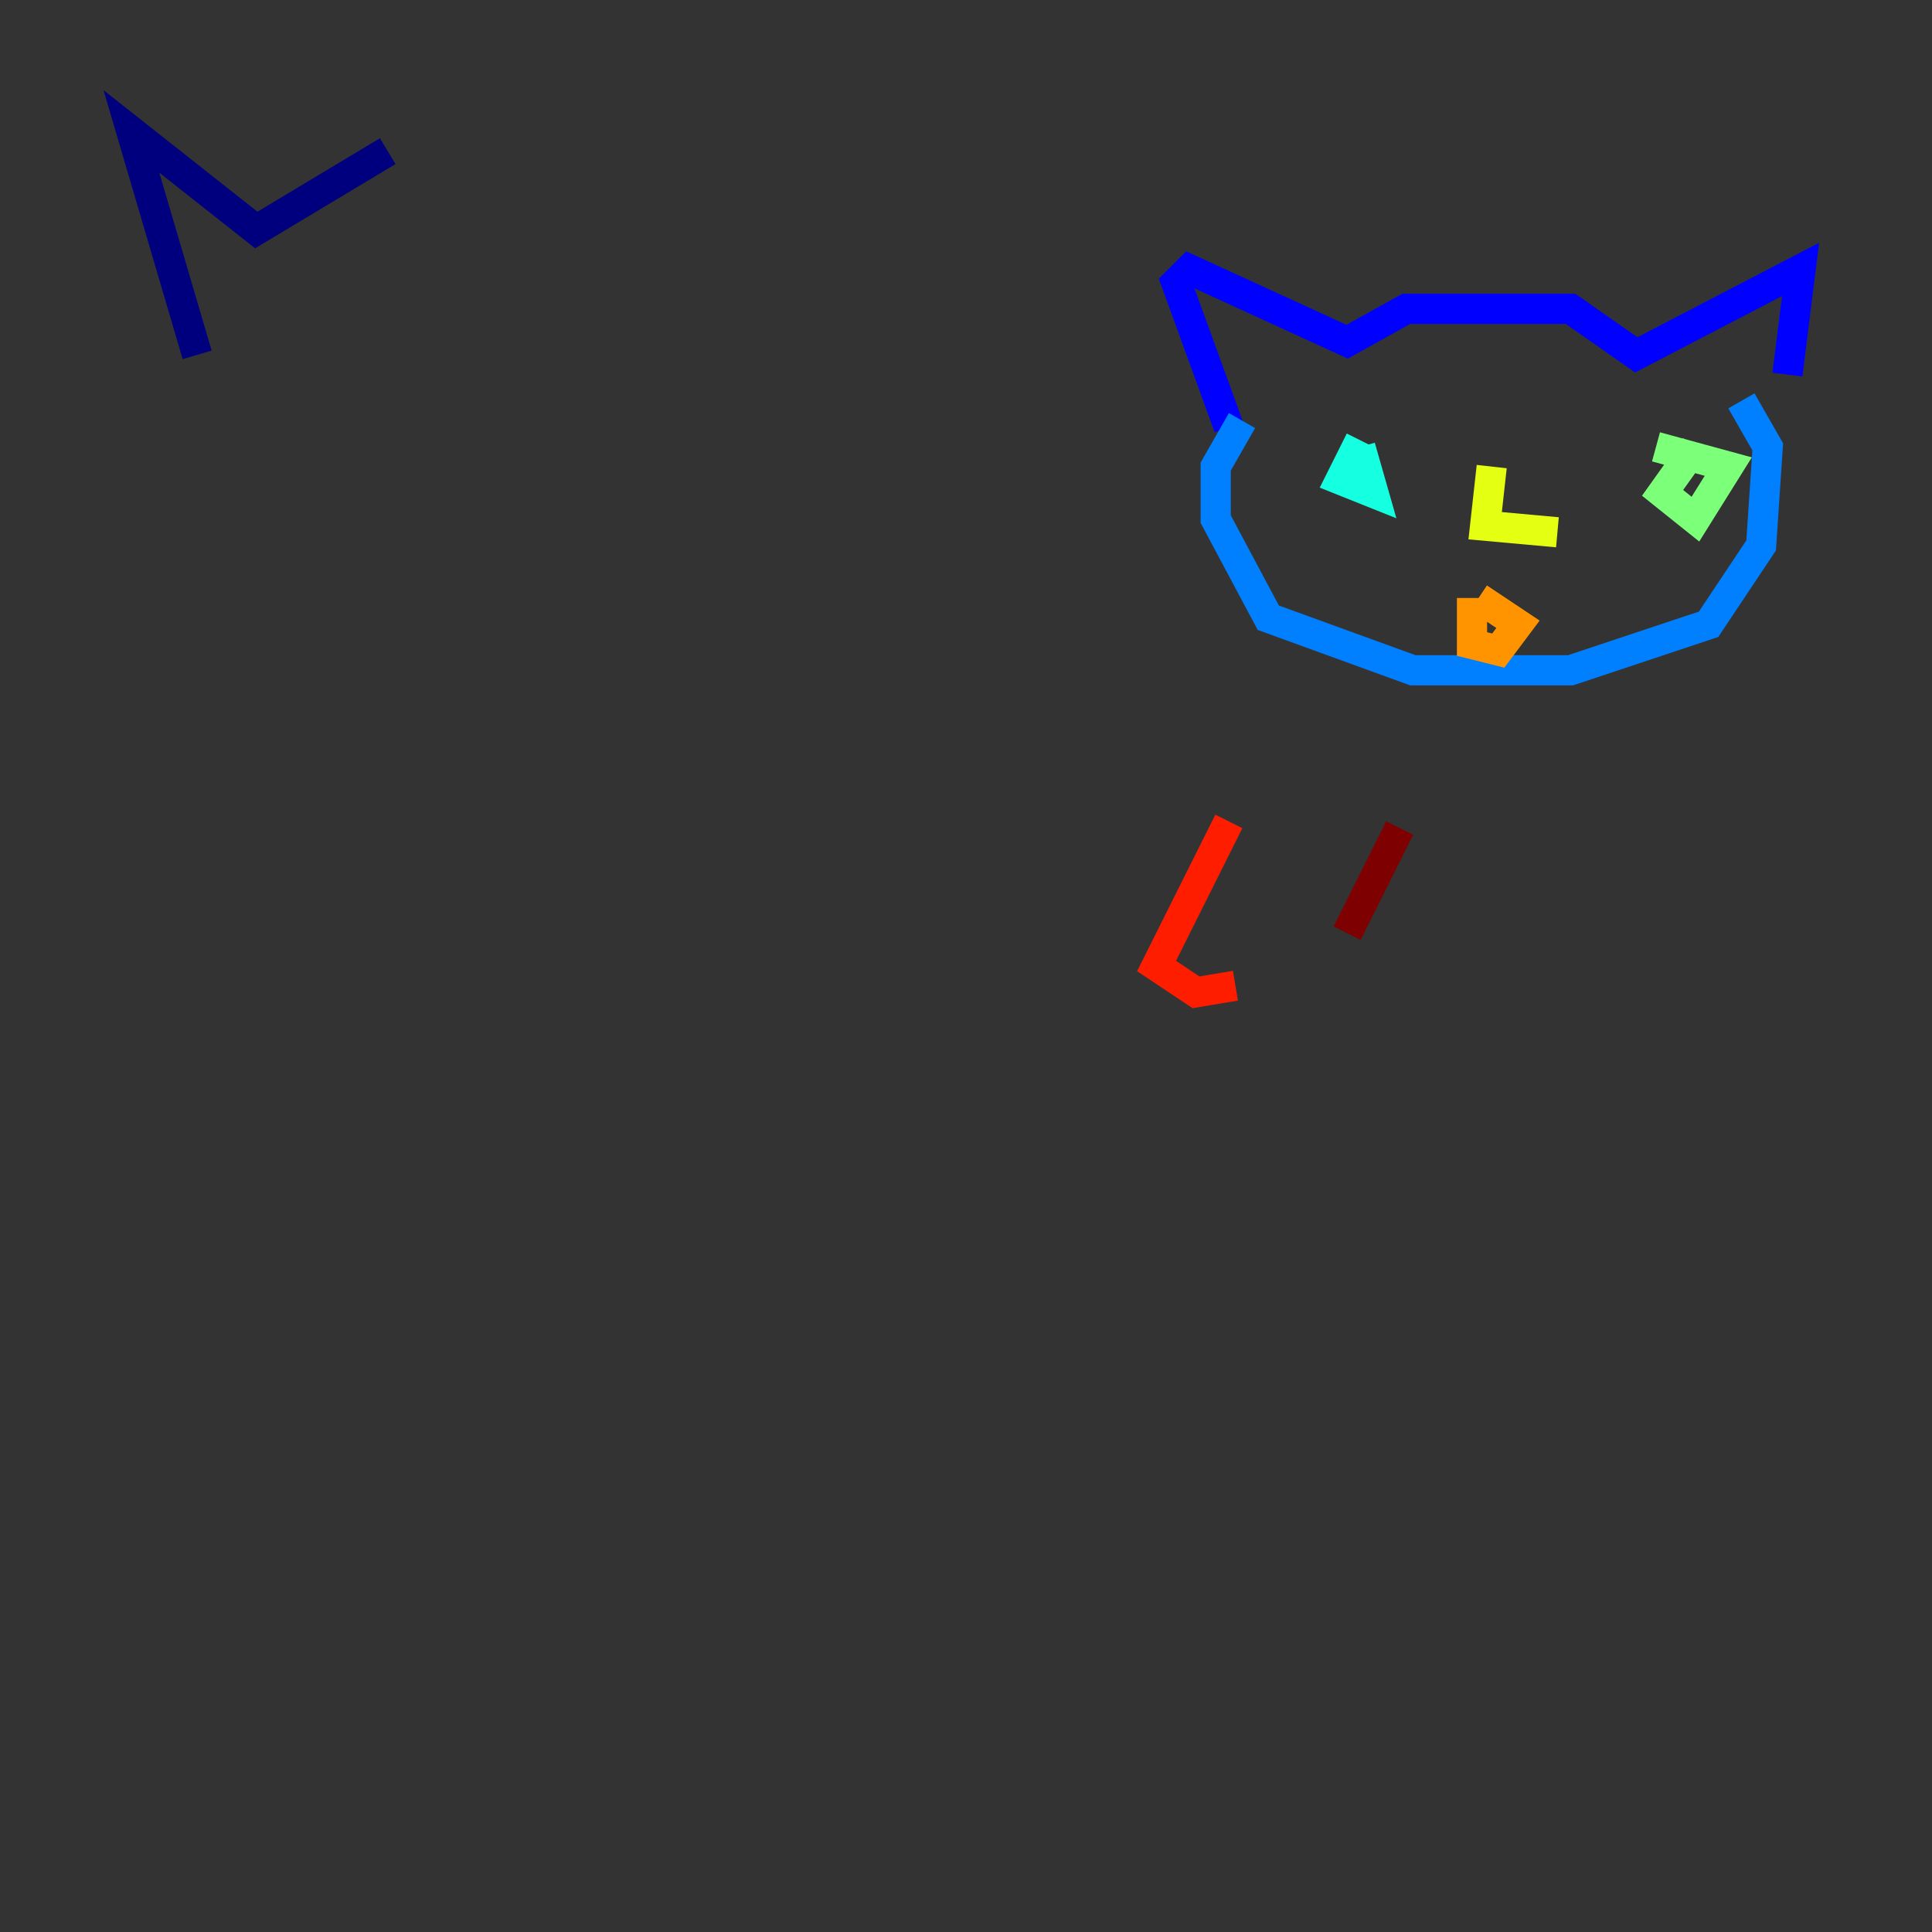 <?xml version="1.0" encoding="utf-8" ?>
<svg baseProfile="tiny" height="128" version="1.2" viewBox="0,0,128,128" width="128" xmlns="http://www.w3.org/2000/svg" xmlns:ev="http://www.w3.org/2001/xml-events" xmlns:xlink="http://www.w3.org/1999/xlink"><rect x="0" y="0" width="128" height="128" fill="#333333" stroke="none"/><defs /><polyline fill="none" points="13.061,23.51 8.707,8.707 16.98,15.238 25.687,10.014" stroke="#00007f" stroke-width="2" /><polyline fill="none" points="81.415,28.299 77.932,18.721 78.803,17.85 89.252,22.64 93.17,20.463 104.054,20.463 108.408,23.51 119.293,17.85 118.422,24.816" stroke="#0000ff" stroke-width="2" /><polyline fill="none" points="82.286,27.864 80.544,30.912 80.544,34.395 84.027,40.925 93.605,44.408 104.054,44.408 113.197,41.361 116.68,36.136 117.116,29.605 115.374,26.558" stroke="#0080ff" stroke-width="2" /><polyline fill="none" points="90.122,29.17 88.816,31.782 90.993,32.653 90.122,29.605" stroke="#15ffe1" stroke-width="2" /><polyline fill="none" points="112.326,29.605 110.15,32.653 112.326,34.395 114.503,30.912 109.714,29.605" stroke="#7cff79" stroke-width="2" /><polyline fill="none" points="98.83,30.912 98.395,34.83 103.184,35.265" stroke="#e4ff12" stroke-width="2" /><polyline fill="none" points="97.524,39.619 97.524,42.667 99.265,43.102 100.571,41.361 97.959,39.619" stroke="#ff9400" stroke-width="2" /><polyline fill="none" points="81.415,54.422 76.626,64.0 79.238,65.742 81.85,65.306" stroke="#ff1d00" stroke-width="2" /><polyline fill="none" points="89.252,61.823 92.735,54.857" stroke="#7f0000" stroke-width="2" /></svg>